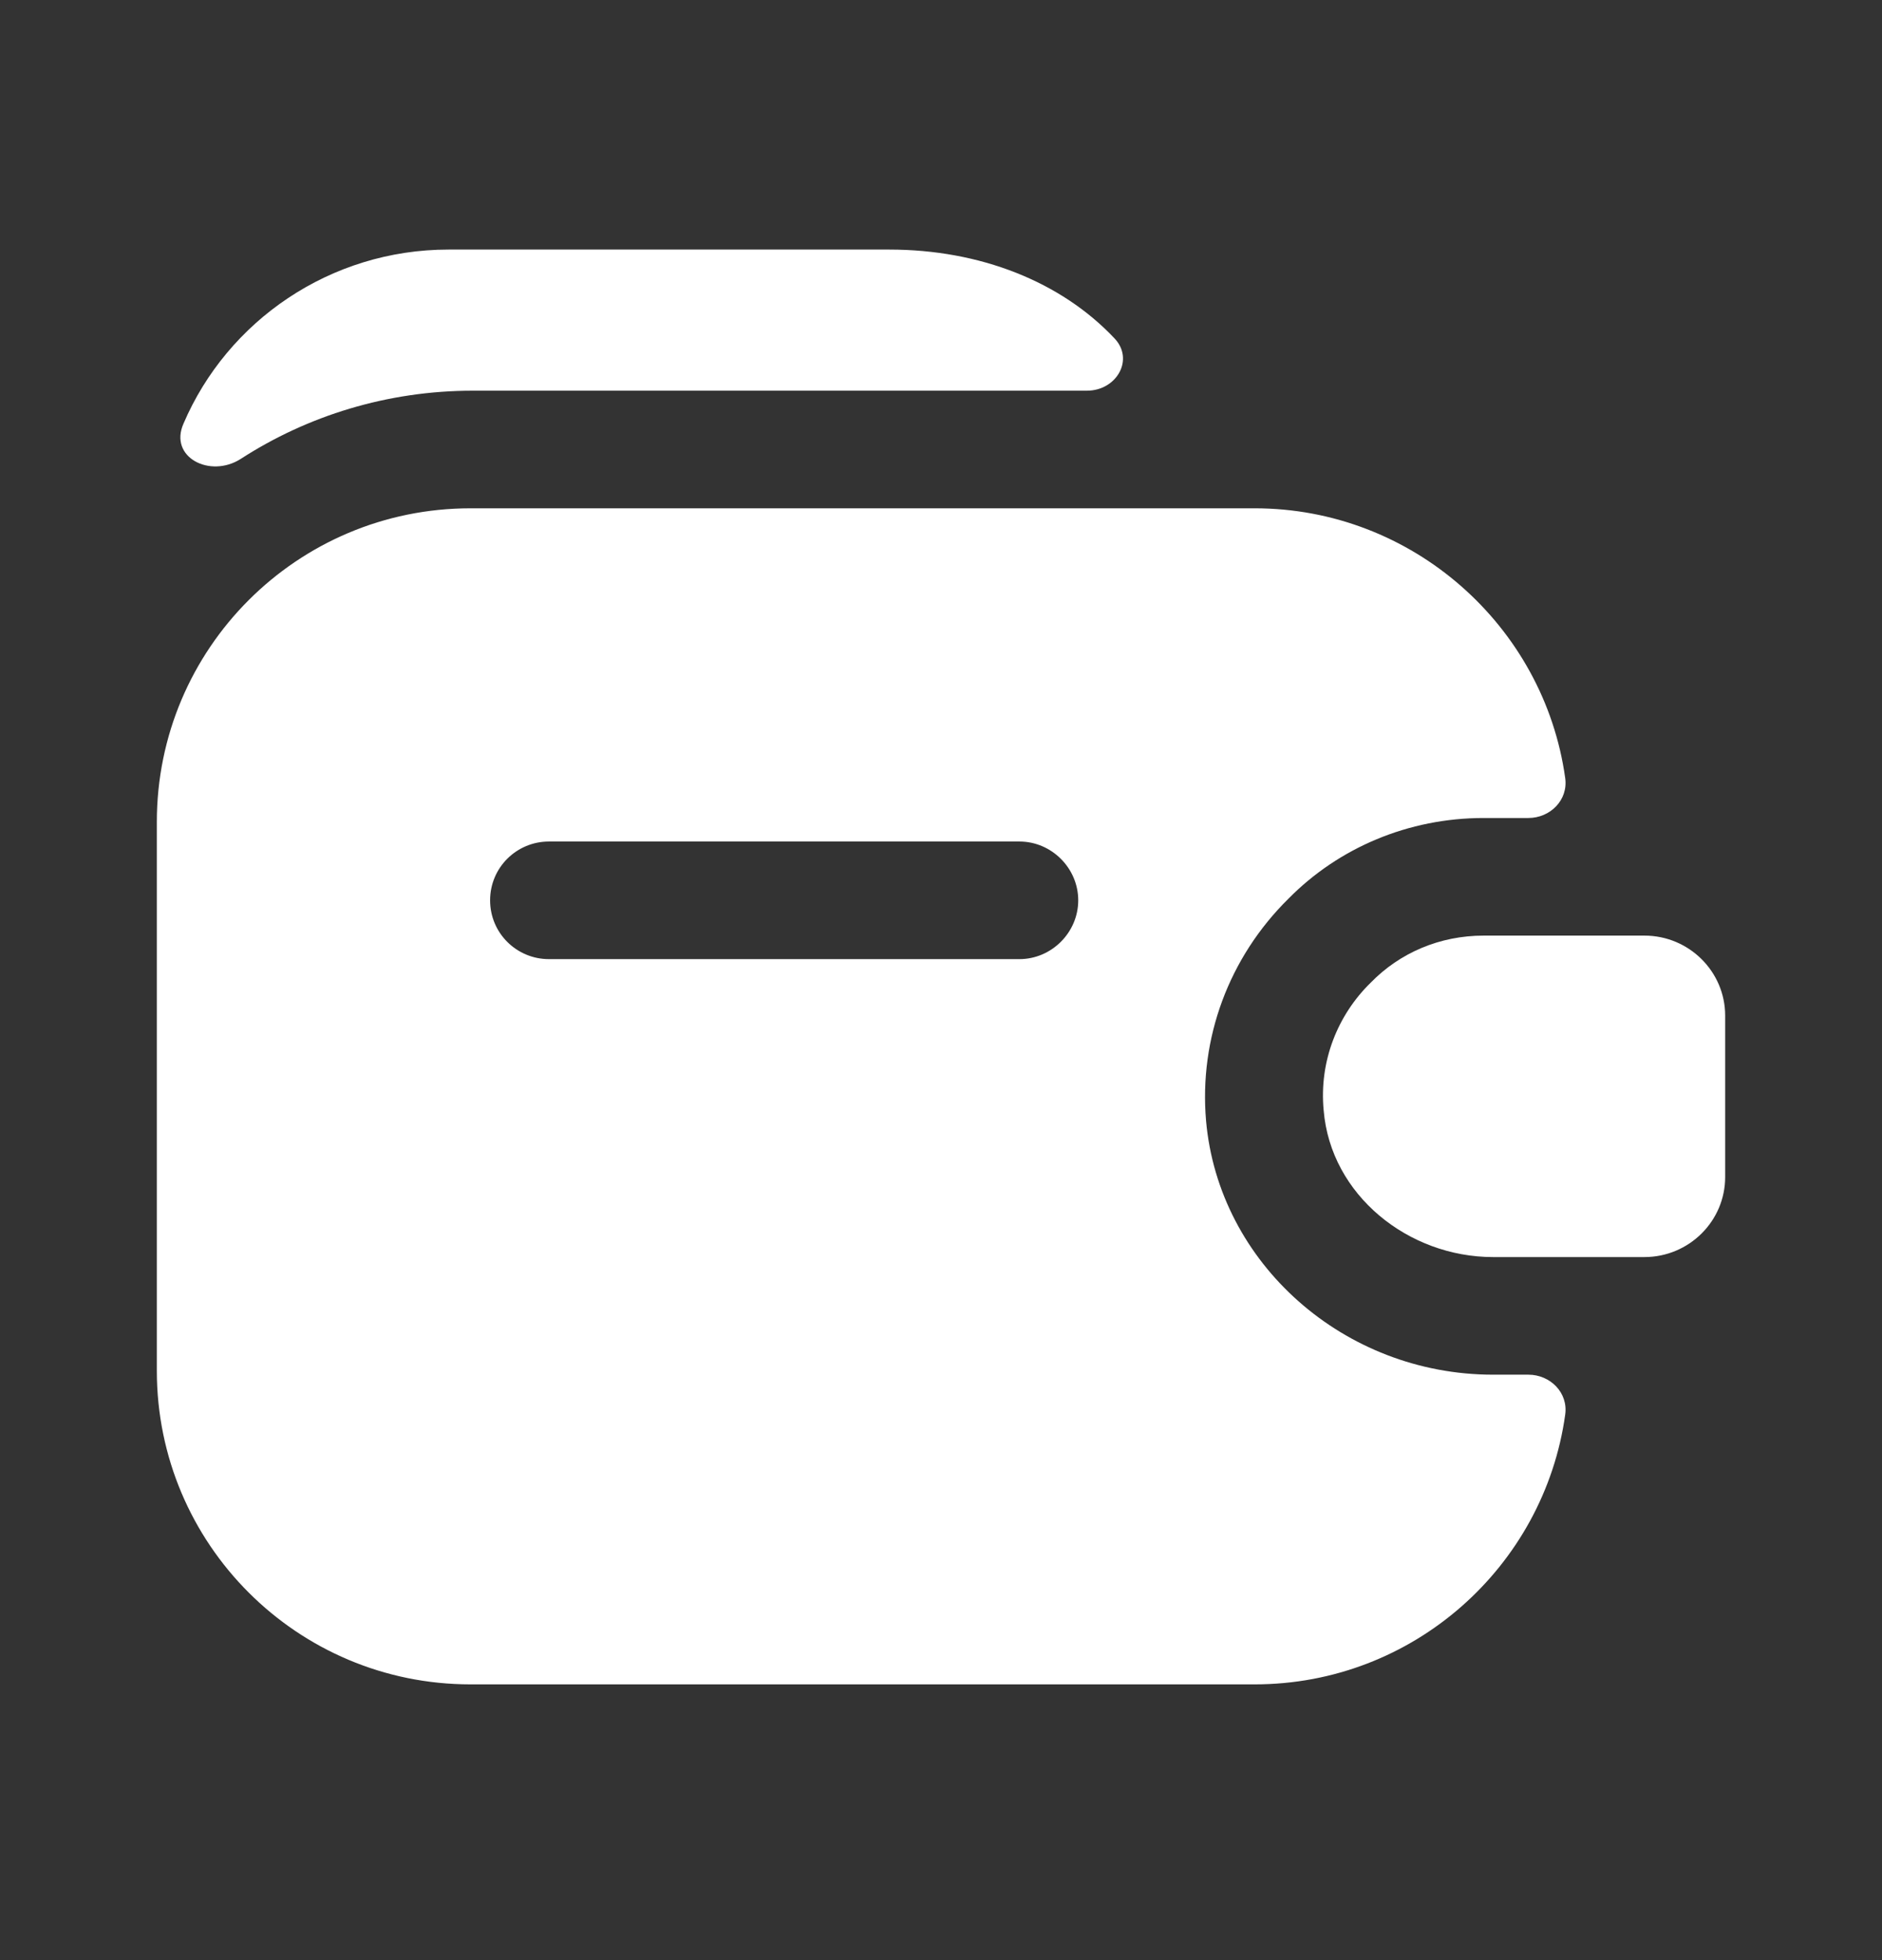 <svg width="24" height="25" viewBox="0 0 24 25" fill="none" xmlns="http://www.w3.org/2000/svg">
<rect x="0" y="0" width="24" height="25" fill="#333333" stroke="none"/>
<path d="M22 12.953V15.013C22 15.573 21.54 16.033 20.97 16.033H19.04C17.96 16.033 16.97 15.243 16.88 14.163C16.82 13.533 17.06 12.943 17.48 12.533C17.85 12.153 18.36 11.933 18.92 11.933H20.97C21.54 11.933 22 12.393 22 12.953Z" fill="white"/>
<path d="M15.38 14.293C15.29 13.243 15.67 12.213 16.43 11.463C17.07 10.813 17.96 10.433 18.92 10.433H19.49C19.77 10.433 20 10.203 19.96 9.923C19.69 7.983 18.01 6.483 16 6.483H6C3.79 6.483 2 8.273 2 10.483V17.483C2 19.693 3.79 21.483 6 21.483H16C18.02 21.483 19.69 19.983 19.96 18.043C20 17.763 19.77 17.533 19.49 17.533H19.04C17.14 17.533 15.54 16.113 15.38 14.293ZM13 12.233H7C6.59 12.233 6.25 11.903 6.25 11.483C6.25 11.063 6.59 10.733 7 10.733H13C13.41 10.733 13.75 11.073 13.75 11.483C13.75 11.893 13.41 12.233 13 12.233Z" fill="white"/>
<path d="M14.21 4.313C14.47 4.583 14.24 4.983 13.86 4.983H6.03C4.94 4.983 3.92 5.303 3.07 5.853C2.68 6.103 2.15 5.833 2.34 5.403C2.9 4.093 4.21 3.183 5.72 3.183H11.34C12.5 3.183 13.53 3.593 14.21 4.313Z" fill="white"/>
</svg>

